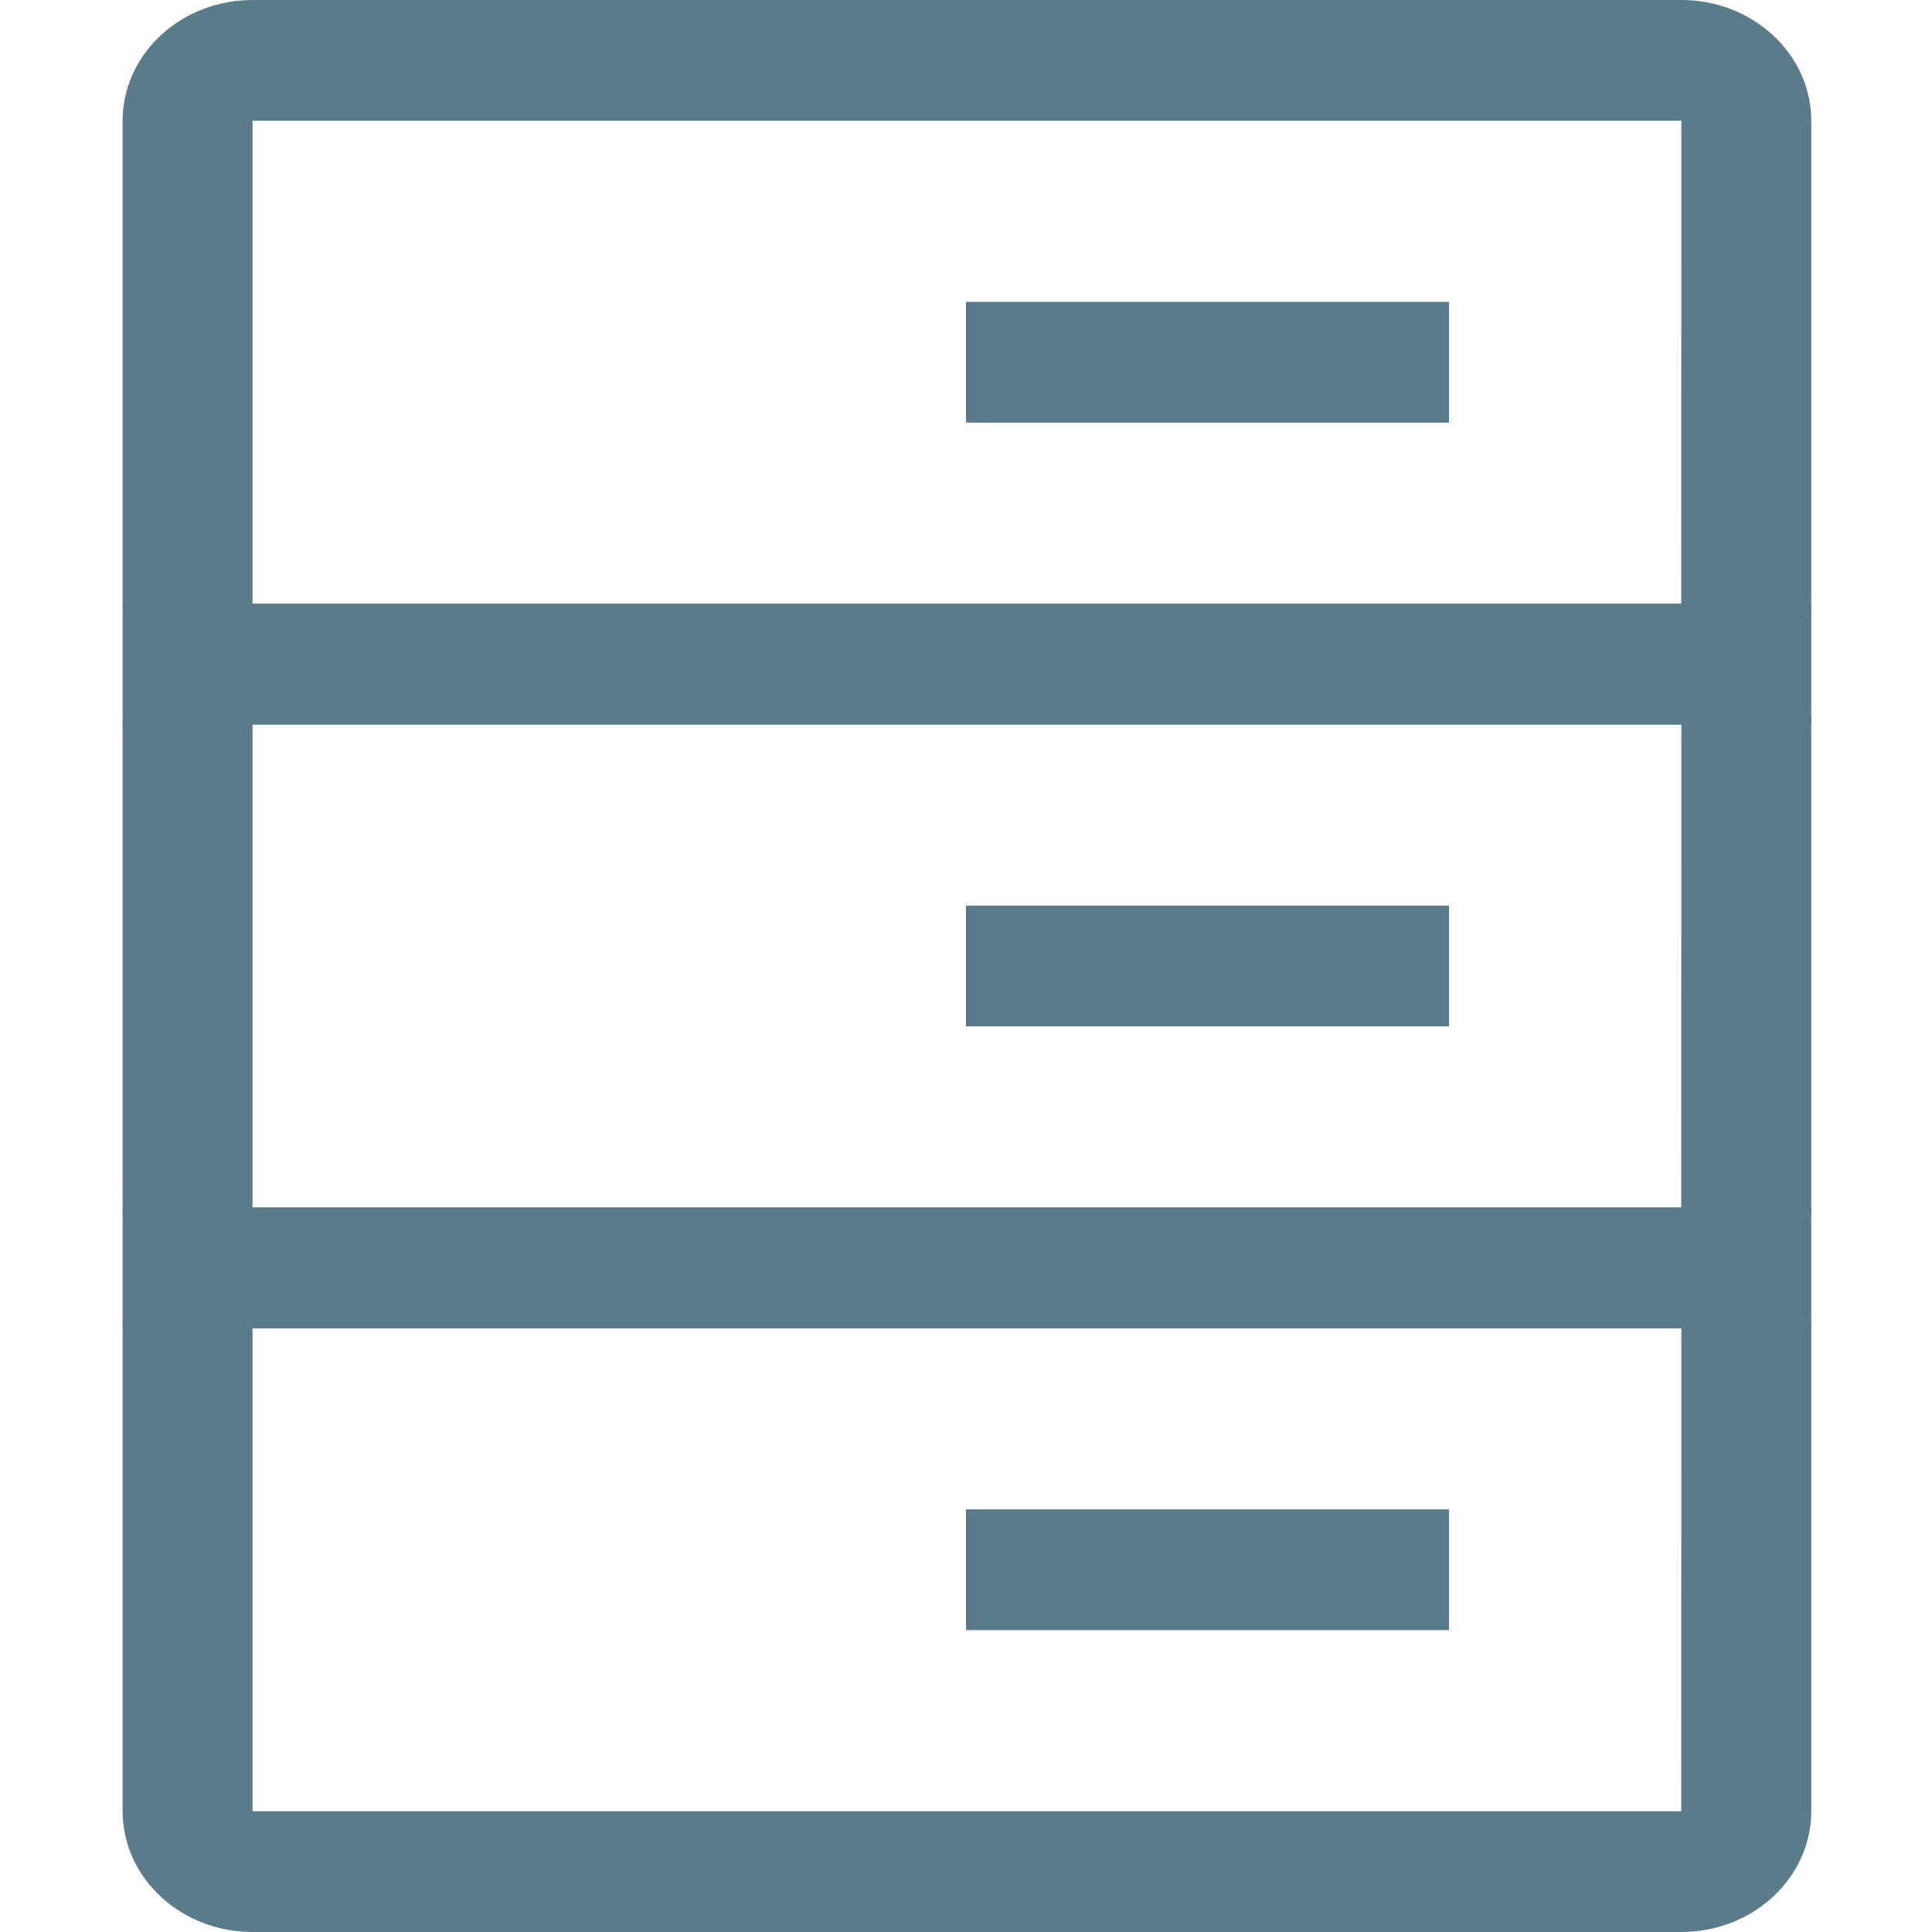 <?xml version="1.0" encoding="utf-8"?>
<!-- Generator: Adobe Illustrator 16.0.0, SVG Export Plug-In . SVG Version: 6.00 Build 0)  -->
<!DOCTYPE svg PUBLIC "-//W3C//DTD SVG 1.1//EN" "http://www.w3.org/Graphics/SVG/1.1/DTD/svg11.dtd">
<svg version="1.1" id="图层_1" xmlns="http://www.w3.org/2000/svg" xmlns:xlink="http://www.w3.org/1999/xlink" x="0px" y="0px"
	 width="32px" height="32px" viewBox="0 0 32 32" enable-background="new 0 0 32 32" xml:space="preserve">
<g>
	<path fill="none" stroke="#5A7B89" stroke-width="2" stroke-miterlimit="10" d="M1.097,27.229"/>
</g>
<g>
	<path fill="none" stroke="#5A7B89" stroke-width="2" stroke-miterlimit="10" d="M1,1"/>
</g>
<g>
	<path fill="#5A7B89" d="M27.849,32H4.183c-1.187,0-2.152-0.897-2.152-2v-8c0-0.364,0.105-0.706,0.289-1
		c-0.184-0.294-0.289-0.636-0.289-1v-8c0-0.364,0.105-0.706,0.289-1c-0.184-0.294-0.289-0.636-0.289-1V2c0-1.103,0.965-2,2.152-2
		h23.666C29.035,0,30,0.897,30,2v8c0,0.364-0.105,0.706-0.289,1C29.895,11.294,30,11.636,30,12v8c0,0.364-0.105,0.706-0.289,1
		C29.895,21.294,30,21.636,30,22v8C30,31.103,29.035,32,27.849,32z M27.849,30v1V30L27.849,30L27.849,30z M4.183,22v8h23.663
		l0.003-8H4.183z M4.183,20h23.663l0.003-8H4.183V20z M4.183,10h23.663l0.003-8H4.183V10z"/>
</g>
<g>
	<rect x="2.031" y="10" fill="#5A7B89" width="27.969" height="2"/>
</g>
<g>
	<rect x="2.031" y="20" fill="#5A7B89" width="27.969" height="2"/>
</g>
<g>
	<rect x="16" y="5" fill="#5A7B89" width="8" height="2"/>
</g>
<g>
	<rect x="16" y="15" fill="#5A7B89" width="8" height="2"/>
</g>
<g>
	<rect x="16" y="25" fill="#5A7B89" width="8" height="2"/>
</g>
</svg>
